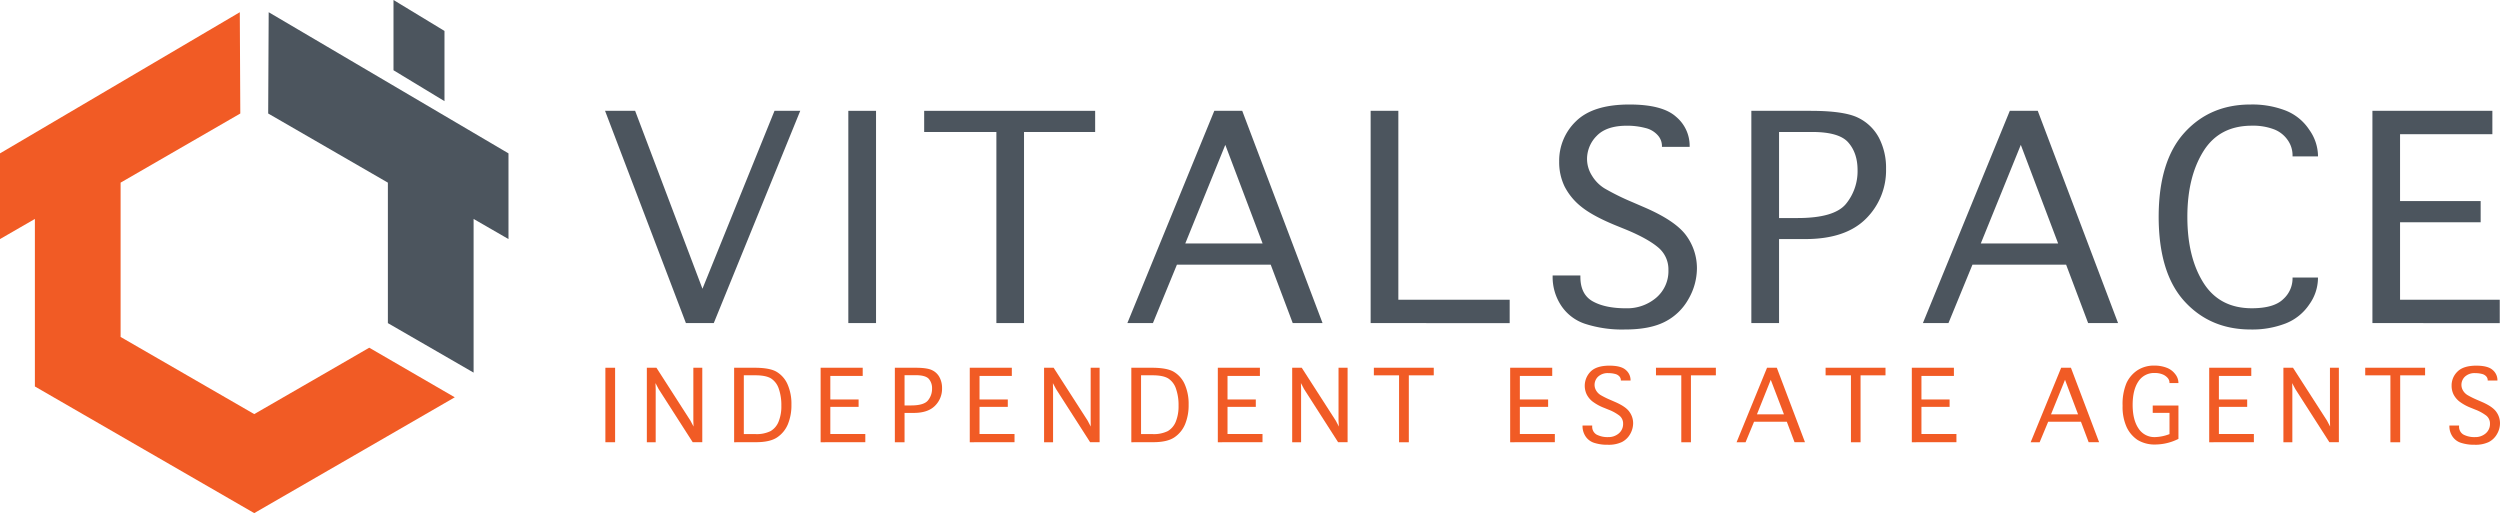 <svg xmlns="http://www.w3.org/2000/svg" viewBox="0 0 992.51 203.71"><defs><style>.cls-1{fill:#4c555e;}.cls-2{fill:#f15b25;}</style></defs><g id="Layer_2" data-name="Layer 2"><g id="Layer_1-2" data-name="Layer 1"><path class="cls-1" d="M307.48,44H317.7l-34.33,84.27H272.31L240.21,44h11.94l26.73,70.64Z"/><path class="cls-1" d="M347.79,128.26h-11V44h11Z"/><path class="cls-1" d="M395.57,128.26V52.4H366.9V44h67.88V52.4H406.54v75.86Z"/><path class="cls-1" d="M457.72,128.26H447.57L482.08,44h11.09l31.89,84.27H513.22l-8.74-23.19H467.24Zm12.84-31.6h30.7L486.45,57.51Z"/><path class="cls-1" d="M544.15,128.26V44h11v75h44.2v9.29Z"/><path class="cls-1" d="M616.42,109.36h11v.55q0,7,4.94,9.74t13.15,2.74a17.78,17.78,0,0,0,12-4.18,13.85,13.85,0,0,0,4.86-11,11.31,11.31,0,0,0-4.18-9.07q-4.17-3.48-12.68-7l-4.4-1.79q-8.94-3.7-13.37-7.31a24.46,24.46,0,0,1-6.59-8A22.07,22.07,0,0,1,619,64.2a21.68,21.68,0,0,1,6.75-16.14q6.75-6.57,21.13-6.57,13.17,0,18.55,4.89a15,15,0,0,1,5.37,11.4v.54h-11v-.54a6.38,6.38,0,0,0-1.65-4.07,9.44,9.44,0,0,0-5-2.91,28.12,28.12,0,0,0-7.27-.89q-8.07,0-11.95,4a13,13,0,0,0-3.87,9.22A12.47,12.47,0,0,0,632,69.71,15.11,15.11,0,0,0,637,74.79a95.19,95.19,0,0,0,10.87,5.38l5.16,2.23q12.36,5.37,16.54,11.29a21.93,21.93,0,0,1,4.12,12.75,24.57,24.57,0,0,1-3.37,12.3,22.14,22.14,0,0,1-9.34,9q-6,3.08-15.91,3.07a47.53,47.53,0,0,1-15.77-2.25,18.21,18.21,0,0,1-9.61-7.39,20.54,20.54,0,0,1-3.29-11.27v-.54Z"/><path class="cls-1" d="M706.29,128.26h-11V44h23.45q13.41,0,18.93,2.74a18.41,18.41,0,0,1,8.3,8,25.82,25.82,0,0,1,2.8,12.29,27,27,0,0,1-8.06,19.88q-8.07,8-24,8H706.29v33.29Zm0-41.7h7.39q14.55,0,19.17-5.61a20.47,20.47,0,0,0,4.61-13.43q0-6.79-3.72-11T719,52.4H706.29Z"/><path class="cls-1" d="M773.55,128.26H763.4L797.9,44H809l31.88,84.27H829l-8.74-23.19H783.07Zm12.83-31.6h30.71L802.27,57.51Z"/><path class="cls-1" d="M910.15,110.18h10.09v.54a18.15,18.15,0,0,1-3.44,10.13,20.13,20.13,0,0,1-9.37,7.55,36.67,36.67,0,0,1-13.9,2.41q-16.08,0-26.28-11.18T857,86.15Q857,64,867.19,52.72t26.4-11.23a36.49,36.49,0,0,1,13.84,2.41,20,20,0,0,1,9.37,7.64,18.3,18.3,0,0,1,3.45,10v.54h-10.1v-.54a10.46,10.46,0,0,0-1.94-5.95,11.66,11.66,0,0,0-5.54-4.29A23.42,23.42,0,0,0,894,49.9q-12.94,0-19.28,10.21t-6.33,26q0,16,6.36,26.12t19.19,10.15q8.8,0,12.51-3.62a11.07,11.07,0,0,0,3.7-8v-.54Z"/><path class="cls-1" d="M941.86,128.26V44h47.62v9.28H952.83V79.83h32v8.41h-32V119h39.58v9.29Z"/><path class="cls-2" d="M244.2,175.57h-3.86V146h3.86Z"/><path class="cls-2" d="M260.35,175.57H256.8V146h3.81l13.49,21,1.24,2.34-.08-2.32V146h3.55v29.55H275l-13.52-21.09-1.25-2.38.08,2.38v21.09Z"/><path class="cls-2" d="M291.45,175.57V146h8.16q6,0,8.72,1.62a10.8,10.8,0,0,1,4.32,4.94,19.14,19.14,0,0,1,1.55,8.09,19.7,19.7,0,0,1-1.4,7.76,11.71,11.71,0,0,1-4.24,5.21c-1.9,1.29-4.7,1.93-8.42,1.93Zm3.85-3.24h4.54a12.48,12.48,0,0,0,6.1-1.19,7.61,7.61,0,0,0,3.16-3.74,16.16,16.16,0,0,0,1.1-6.38,19.77,19.77,0,0,0-1-6.63,7.72,7.72,0,0,0-3-4.08c-1.37-.88-3.5-1.32-6.42-1.32H295.3v23.34Z"/><path class="cls-2" d="M325.79,175.57V146H342.5v3.25H329.64v9.33h11.23v2.94H329.64v10.79h13.89v3.24Z"/><path class="cls-2" d="M359.11,175.57h-3.85V146h8.22q4.71,0,6.63,1A6.41,6.41,0,0,1,373,149.8a9,9,0,0,1,1,4.31,9.45,9.45,0,0,1-2.82,7q-2.82,2.82-8.42,2.82h-3.65v11.67Zm0-14.61h2.58q5.1,0,6.72-2a7.21,7.21,0,0,0,1.62-4.72,5.57,5.57,0,0,0-1.3-3.83q-1.31-1.45-5.17-1.46h-4.45Z"/><path class="cls-2" d="M385,175.57V146h16.7v3.25H388.88v9.33H400.1v2.94H388.88v10.79h13.89v3.24Z"/><path class="cls-2" d="M418,175.57H414.5V146h3.8l13.5,21,1.23,2.34L433,167V146h3.55v29.55h-3.77l-13.52-21.09L418,152.1l.07,2.38v21.09Z"/><path class="cls-2" d="M449.14,175.57V146h8.16q6,0,8.72,1.62a10.8,10.8,0,0,1,4.32,4.94,19.14,19.14,0,0,1,1.55,8.09,19.7,19.7,0,0,1-1.4,7.76,11.65,11.65,0,0,1-4.24,5.21c-1.9,1.29-4.7,1.93-8.42,1.93Zm3.85-3.24h4.54a12.48,12.48,0,0,0,6.1-1.19,7.61,7.61,0,0,0,3.16-3.74,16.16,16.16,0,0,0,1.1-6.38,19.52,19.52,0,0,0-1-6.63,7.72,7.72,0,0,0-3-4.08c-1.37-.88-3.5-1.32-6.42-1.32H453v23.34Z"/><path class="cls-2" d="M483.48,175.57V146h16.71v3.25H487.33v9.33h11.23v2.94H487.33v10.79h13.89v3.24Z"/><path class="cls-2" d="M516.49,175.57H513V146h3.8l13.5,21,1.23,2.34L531.4,167V146H535v29.55h-3.77l-13.51-21.09-1.25-2.38.07,2.38v21.09Z"/><path class="cls-2" d="M555.43,175.57V149h-10v-3h23.78v3h-9.9v26.58Z"/><path class="cls-2" d="M599.54,175.57V146h16.7v3.25H603.39v9.33h11.22v2.94H603.39v10.79h13.89v3.24Z"/><path class="cls-2" d="M628.27,168.93h3.85v.18a3.58,3.58,0,0,0,1.73,3.42,9.4,9.4,0,0,0,4.61,1,6.25,6.25,0,0,0,4.22-1.47,4.84,4.84,0,0,0,1.7-3.86,4,4,0,0,0-1.46-3.19,17.58,17.58,0,0,0-4.46-2.43l-1.54-.63a19,19,0,0,1-4.69-2.56,8.48,8.48,0,0,1-2.31-2.81,8,8,0,0,1,1.6-9.1q2.37-2.31,7.41-2.31,4.64,0,6.52,1.71a5.27,5.27,0,0,1,1.89,4v.2h-3.85v-.2a2.29,2.29,0,0,0-.58-1.43,3.26,3.26,0,0,0-1.75-1,9.68,9.68,0,0,0-2.55-.31,5.55,5.55,0,0,0-4.19,1.42,4.53,4.53,0,0,0-1.37,3.23,4.39,4.39,0,0,0,.65,2.29,5.32,5.32,0,0,0,1.78,1.78,32.7,32.7,0,0,0,3.82,1.89l1.81.79c2.89,1.25,4.83,2.57,5.8,4a7.61,7.61,0,0,1,1.45,4.46,8.67,8.67,0,0,1-1.18,4.32,7.89,7.89,0,0,1-3.28,3.17,12.2,12.2,0,0,1-5.58,1.08,16.8,16.8,0,0,1-5.52-.79,6.41,6.41,0,0,1-3.37-2.61,7.24,7.24,0,0,1-1.16-4v-.18Z"/><path class="cls-2" d="M667.48,175.57V149H657.43v-3h23.78v3h-9.9v26.58Z"/><path class="cls-2" d="M693,175.57h-3.57L701.52,146h3.88l11.18,29.55h-4.15l-3.06-8.13h-13Zm4.51-11.07h10.73L703,150.78Z"/><path class="cls-2" d="M734.83,175.57V149H724.77v-3h23.78v3h-9.9v26.58Z"/><path class="cls-2" d="M759,175.57V146h16.71v3.25H762.82v9.33H774v2.94H762.82v10.79h13.89v3.24Z"/><path class="cls-2" d="M809.75,175.57h-3.57L818.29,146h3.88l11.18,29.55H829.2l-3.06-8.13h-13Zm4.51-11.07H825l-5.18-13.72Z"/><path class="cls-2" d="M864.88,174.22a20.76,20.76,0,0,1-9,2.25,13.09,13.09,0,0,1-7.19-1.77,12.53,12.53,0,0,1-4.38-5.08,19.2,19.2,0,0,1-1.63-8.49,21.51,21.51,0,0,1,1.55-9.07,12.27,12.27,0,0,1,4.37-5.08,11.94,11.94,0,0,1,6.69-1.84,13.47,13.47,0,0,1,4.82.83,7.59,7.59,0,0,1,3.45,2.54,5.63,5.63,0,0,1,1.28,3.37v.2h-3.55v-.2a2.88,2.88,0,0,0-.79-1.91,5.29,5.29,0,0,0-2.08-1.39,8.09,8.09,0,0,0-2.92-.5,7.41,7.41,0,0,0-6.57,3.38q-2.26,3.38-2.26,9.29T849,170.1a7.47,7.47,0,0,0,6.54,3.43,17.25,17.25,0,0,0,5.76-1.19V163.9h-6.66V161h10.21v13.26Z"/><path class="cls-2" d="M877.06,175.57V146h16.71v3.25H880.91v9.33h11.23v2.94H880.91v10.79H894.8v3.24Z"/><path class="cls-2" d="M910.07,175.57h-3.55V146h3.81l13.5,21,1.23,2.34L925,167V146h3.54v29.55h-3.77l-13.51-21.09L910,152.1l.07,2.38Z"/><path class="cls-2" d="M949,175.57V149H939v-3h23.77v3h-9.89v26.58Z"/><path class="cls-2" d="M972.42,168.93h3.85v.18a3.58,3.58,0,0,0,1.73,3.42,9.37,9.37,0,0,0,4.61,1,6.25,6.25,0,0,0,4.22-1.47,4.87,4.87,0,0,0,1.7-3.86,4,4,0,0,0-1.46-3.19,17.76,17.76,0,0,0-4.46-2.43l-1.54-.63a18.84,18.84,0,0,1-4.69-2.56,8.64,8.64,0,0,1-2.32-2.81,7.76,7.76,0,0,1-.76-3.44,7.59,7.59,0,0,1,2.37-5.66q2.37-2.31,7.41-2.31,4.63,0,6.52,1.71a5.27,5.27,0,0,1,1.89,4v.2h-3.86v-.2a2.27,2.27,0,0,0-.57-1.43,3.26,3.26,0,0,0-1.75-1,9.79,9.79,0,0,0-2.55-.31,5.57,5.57,0,0,0-4.2,1.42,4.51,4.51,0,0,0-1.36,3.23,4.39,4.39,0,0,0,.65,2.29,5.23,5.23,0,0,0,1.78,1.78,33.2,33.2,0,0,0,3.81,1.89l1.82.79q4.34,1.88,5.8,4a7.68,7.68,0,0,1,1.45,4.46,8.58,8.58,0,0,1-1.19,4.32,7.86,7.86,0,0,1-3.27,3.17,12.23,12.23,0,0,1-5.58,1.08,16.8,16.8,0,0,1-5.52-.79,6.43,6.43,0,0,1-3.38-2.61,7.23,7.23,0,0,1-1.15-4v-.18Z"/><polygon class="cls-1" points="176.46 12.28 176.46 40.16 156.22 27.89 156.22 0 176.46 12.28"/><polygon class="cls-2" points="47.88 72.51 47.88 133.77 74.42 149.09 100.93 164.4 127.47 149.09 146.59 138.04 180.55 157.73 144.48 178.57 100.93 203.71 57.39 178.57 13.85 153.43 13.85 86.92 0 94.91 0 60.89 95.2 4.85 95.4 45.06 47.88 72.51"/><polygon class="cls-1" points="106.67 4.85 201.87 60.89 201.87 94.91 188.02 86.92 188.02 147.93 153.99 128.28 153.99 72.51 106.47 45.06 106.67 4.85"/></g></g></svg>